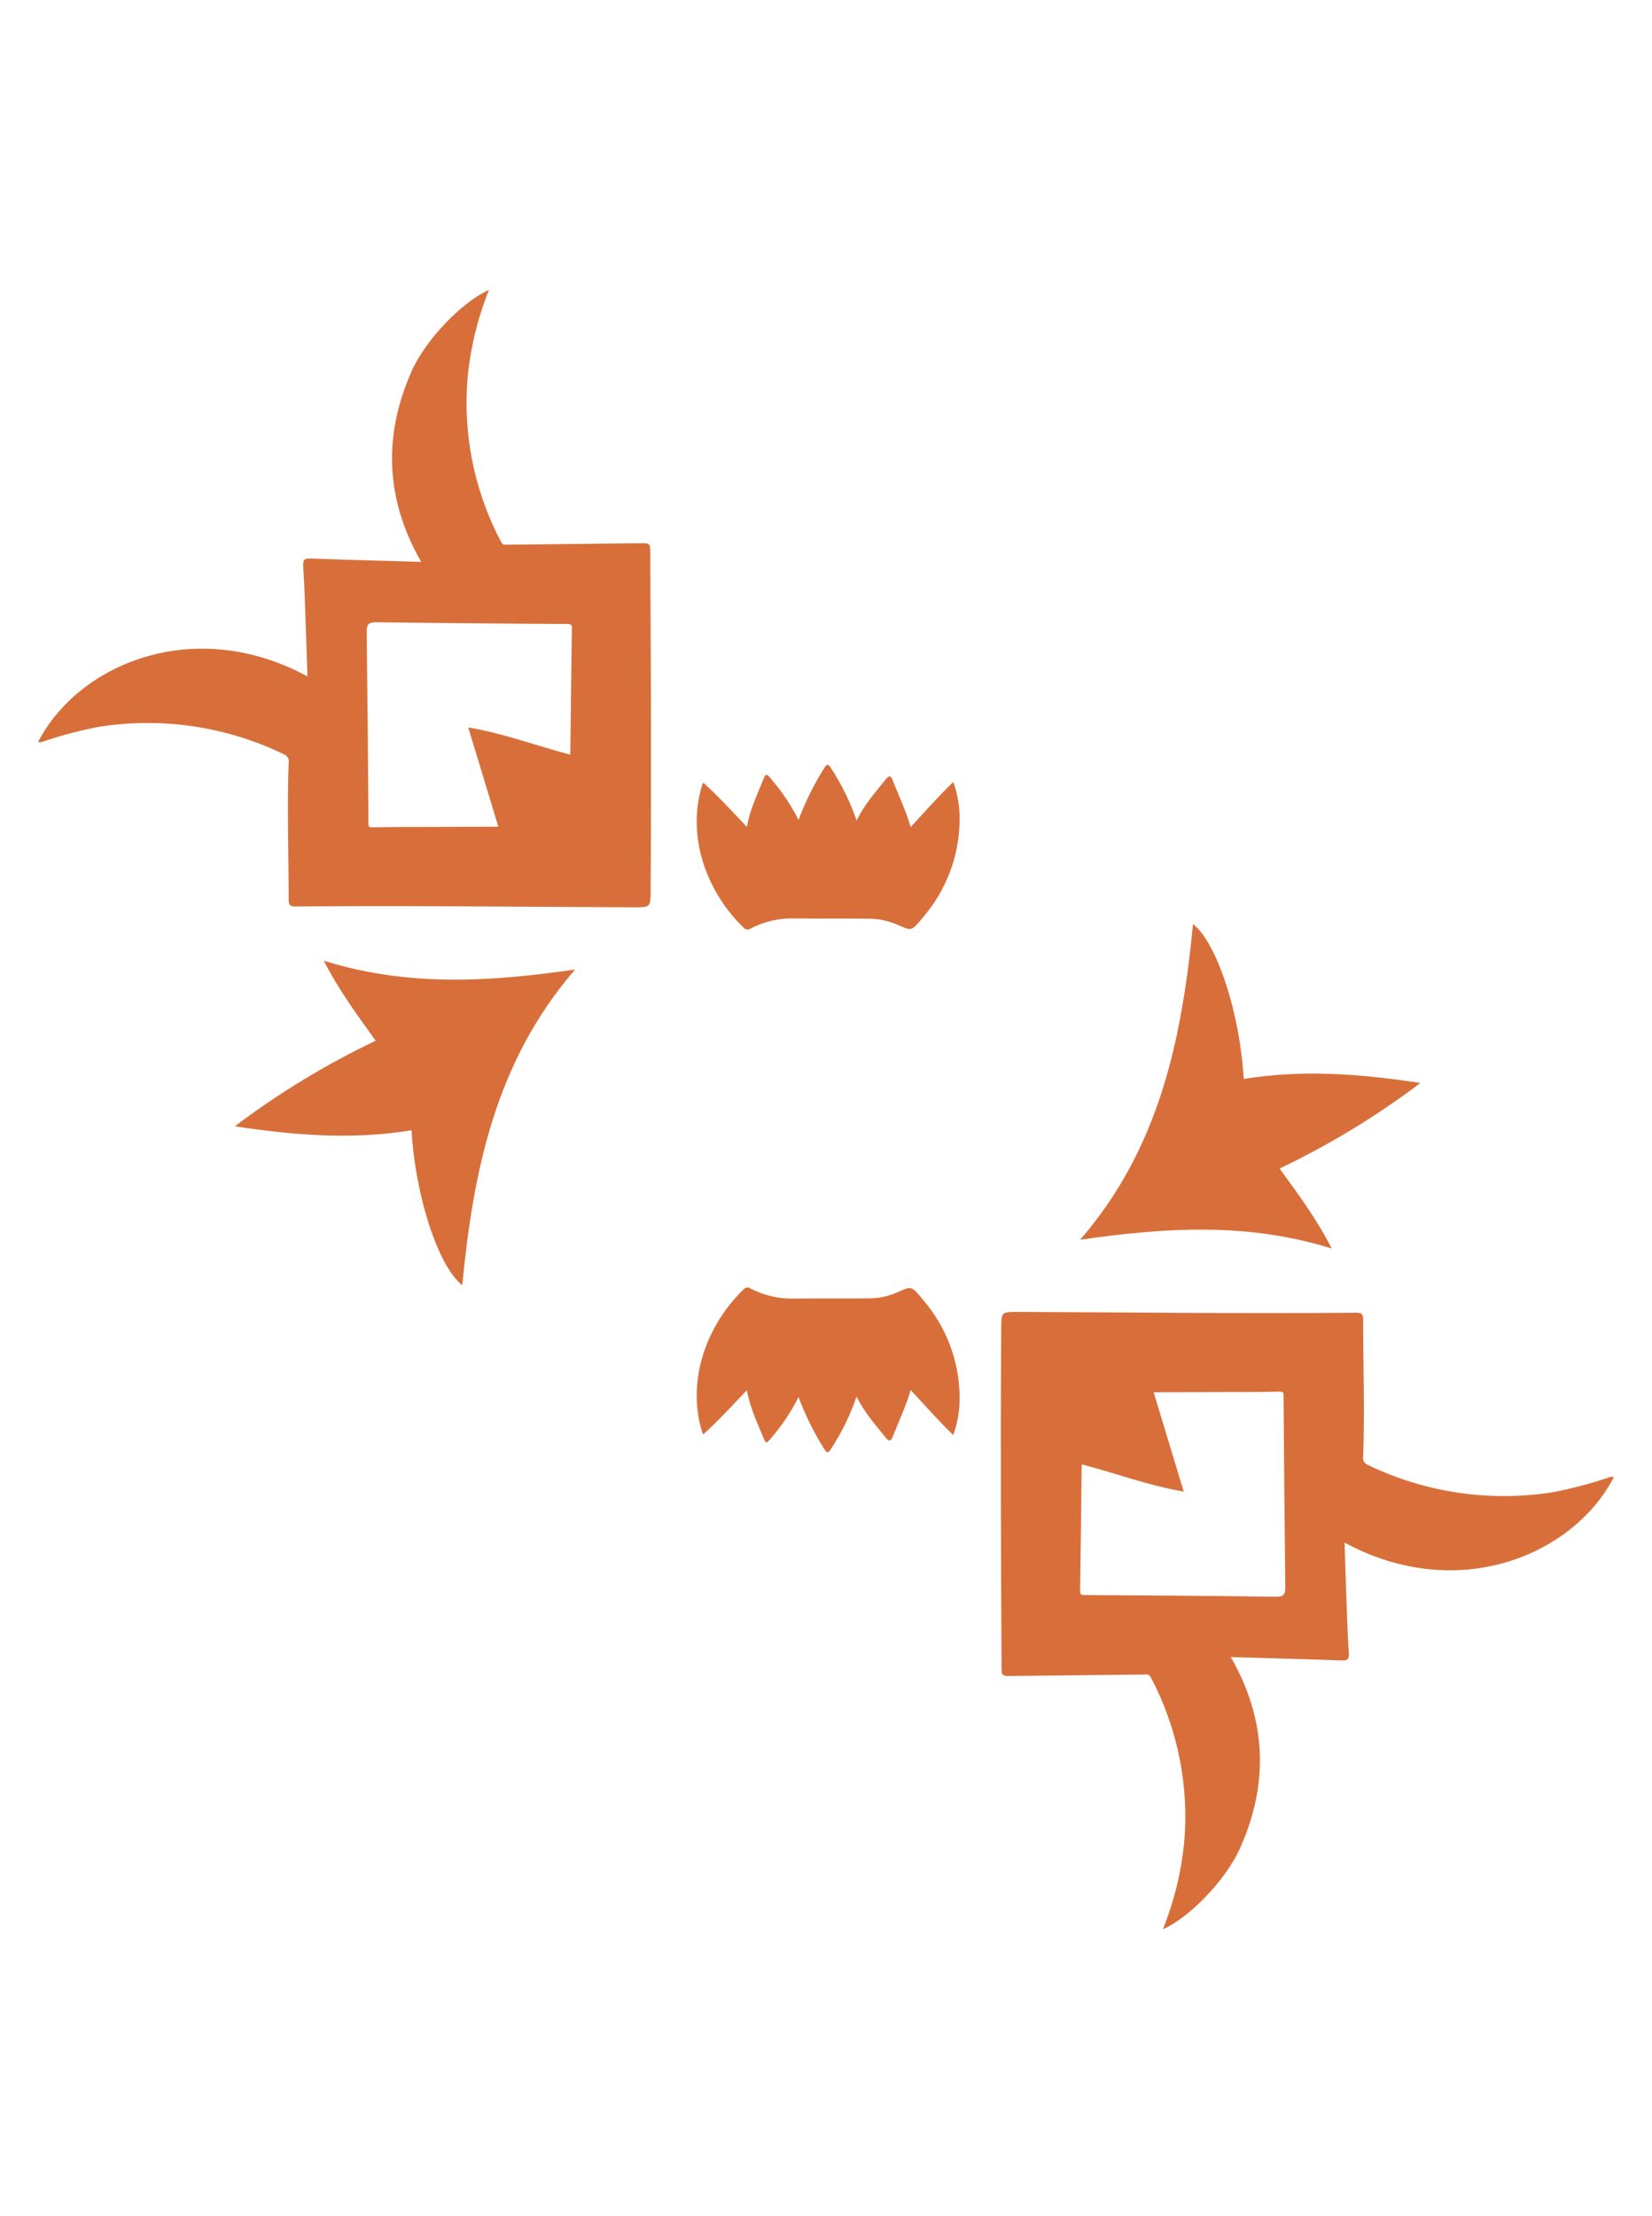 <svg width="85" height="114" viewBox="0 0 85 114" fill="none" xmlns="http://www.w3.org/2000/svg">
<path d="M46.855 42.549C47.578 41.767 48.268 40.983 49.049 40.23C49.287 40.891 49.397 41.592 49.374 42.294C49.335 44.079 48.681 45.795 47.524 47.151L47.385 47.322C46.895 47.893 46.898 47.888 46.227 47.596C45.772 47.388 45.279 47.275 44.779 47.263C43.426 47.248 42.073 47.263 40.722 47.248C39.989 47.253 39.269 47.431 38.617 47.768C38.566 47.808 38.502 47.826 38.437 47.82C38.373 47.813 38.313 47.782 38.271 47.733C36.428 45.971 35.292 43.118 36.125 40.393C36.139 40.348 36.16 40.306 36.179 40.256C36.96 40.965 37.669 41.741 38.431 42.54C38.573 41.694 38.928 40.955 39.234 40.197C39.413 39.755 39.42 39.758 39.728 40.136C40.261 40.761 40.717 41.448 41.087 42.183C41.43 41.269 41.862 40.391 42.376 39.562C42.536 39.302 42.612 39.255 42.786 39.562C43.322 40.387 43.755 41.277 44.073 42.209C44.474 41.394 45.034 40.769 45.559 40.112C45.766 39.852 45.848 39.921 45.949 40.185C46.251 40.962 46.62 41.715 46.855 42.549Z" fill="#D86F3A"/>
<path d="M46.855 71.508C47.578 72.289 48.268 73.071 49.049 73.827C49.287 73.165 49.397 72.464 49.374 71.76C49.334 69.976 48.68 68.261 47.524 66.905C47.477 66.849 47.432 66.79 47.385 66.735C46.895 66.164 46.898 66.168 46.227 66.459C45.772 66.668 45.28 66.782 44.779 66.794C43.426 66.808 42.073 66.794 40.722 66.808C39.989 66.803 39.269 66.625 38.617 66.289C38.566 66.249 38.502 66.23 38.437 66.237C38.373 66.244 38.313 66.275 38.271 66.324C36.428 68.086 35.292 70.939 36.125 73.664C36.139 73.709 36.16 73.751 36.179 73.798C36.96 73.09 37.669 72.315 38.431 71.517C38.573 72.363 38.928 73.102 39.234 73.857C39.413 74.301 39.42 74.299 39.728 73.921C40.261 73.296 40.717 72.608 41.087 71.874C41.43 72.788 41.862 73.666 42.376 74.495C42.536 74.755 42.612 74.802 42.786 74.495C43.322 73.669 43.755 72.78 44.073 71.848C44.474 72.662 45.034 73.288 45.559 73.945C45.766 74.202 45.848 74.136 45.949 73.871C46.251 73.095 46.62 72.341 46.855 71.508Z" fill="#D86F3A"/>
<path d="M16.66 49.423C20.965 50.772 25.164 50.517 29.591 49.877C25.484 54.618 24.349 60.267 23.784 66.117C22.556 65.172 21.36 61.507 21.176 58.147C18.164 58.642 15.174 58.416 12.084 57.941C14.345 56.233 16.772 54.758 19.329 53.539C18.383 52.215 17.446 50.965 16.66 49.423Z" fill="#D86F3A"/>
<path d="M68.522 64.232C64.214 62.884 60.015 63.139 55.576 63.779C59.683 59.037 60.818 53.388 61.383 47.539C62.611 48.483 63.807 52.148 63.991 55.509C67.004 55.013 69.993 55.242 73.083 55.714C70.822 57.422 68.395 58.897 65.838 60.116C66.796 61.434 67.733 62.685 68.522 64.232Z" fill="#D86F3A"/>
<path d="M63.329 85.249C65.278 85.306 67.142 85.353 69.006 85.421C69.324 85.433 69.423 85.372 69.4 85.029C69.331 84.002 69.305 82.97 69.265 81.941C69.235 81.091 69.209 80.24 69.181 79.36C75.001 82.507 80.949 80.016 83.037 75.995C82.886 75.931 82.757 76.02 82.627 76.058C81.735 76.353 80.825 76.589 79.902 76.767C76.666 77.28 73.351 76.794 70.397 75.371C70.311 75.343 70.237 75.285 70.189 75.207C70.141 75.129 70.124 75.036 70.138 74.946C70.223 72.585 70.138 70.242 70.138 67.89C70.138 67.607 70.063 67.529 69.783 67.533C63.981 67.585 58.182 67.514 52.382 67.491C51.511 67.491 51.521 67.491 51.516 68.386C51.474 74.15 51.502 79.915 51.532 85.679C51.532 86.231 51.532 86.227 52.097 86.22L58.867 86.147C59.001 86.147 59.116 86.104 59.215 86.295C60.589 88.899 61.185 91.845 60.931 94.78C60.778 96.316 60.409 97.821 59.834 99.253C61.199 98.648 63.07 96.724 63.805 95.08C65.292 91.753 65.177 88.477 63.329 85.249ZM65.633 82.144C62.363 82.101 59.093 82.072 55.823 82.056C55.642 82.056 55.571 82.04 55.574 81.837C55.607 79.676 55.63 77.518 55.656 75.333C57.395 75.784 59.064 76.422 60.907 76.734C60.378 74.986 59.876 73.331 59.358 71.626L63.03 71.614C63.955 71.614 64.883 71.614 65.808 71.593C65.987 71.593 66.043 71.593 66.043 71.805C66.065 75.088 66.095 78.369 66.132 81.648C66.14 82.045 66.022 82.151 65.633 82.146V82.144Z" fill="#D86F3A"/>
<path d="M21.671 28.907C19.722 28.85 17.858 28.803 15.993 28.734C15.676 28.723 15.577 28.784 15.6 29.126C15.669 30.154 15.694 31.186 15.732 32.215C15.765 33.065 15.791 33.915 15.819 34.796C9.998 31.648 4.051 34.14 1.963 38.161C2.114 38.225 2.243 38.135 2.372 38.098C3.265 37.803 4.175 37.566 5.098 37.389C8.332 36.881 11.643 37.372 14.593 38.797C14.68 38.824 14.754 38.883 14.802 38.961C14.849 39.039 14.867 39.131 14.852 39.222C14.767 41.583 14.852 43.926 14.852 46.278C14.852 46.561 14.93 46.639 15.21 46.634C21.009 46.582 26.811 46.653 32.611 46.677C33.482 46.677 33.47 46.677 33.477 45.782C33.519 40.017 33.491 34.253 33.458 28.489C33.458 27.936 33.458 27.941 32.895 27.948L26.126 28.021C25.992 28.021 25.877 28.064 25.778 27.872C24.402 25.269 23.807 22.323 24.062 19.388C24.215 17.852 24.584 16.346 25.159 14.915C23.791 15.52 21.918 17.444 21.183 19.088C19.708 22.406 19.823 25.681 21.671 28.907ZM19.364 32.012C22.636 32.055 25.906 32.084 29.174 32.099C29.358 32.099 29.428 32.116 29.426 32.319C29.393 34.48 29.37 36.638 29.344 38.823C27.604 38.371 25.936 37.732 24.093 37.422C24.622 39.17 25.123 40.825 25.641 42.53L21.97 42.542C21.042 42.542 20.117 42.542 19.192 42.563C19.013 42.563 18.957 42.563 18.957 42.351C18.938 39.068 18.908 35.787 18.867 32.508C18.865 32.116 18.978 32.007 19.364 32.012Z" fill="#D86F3A"/>
</svg>
